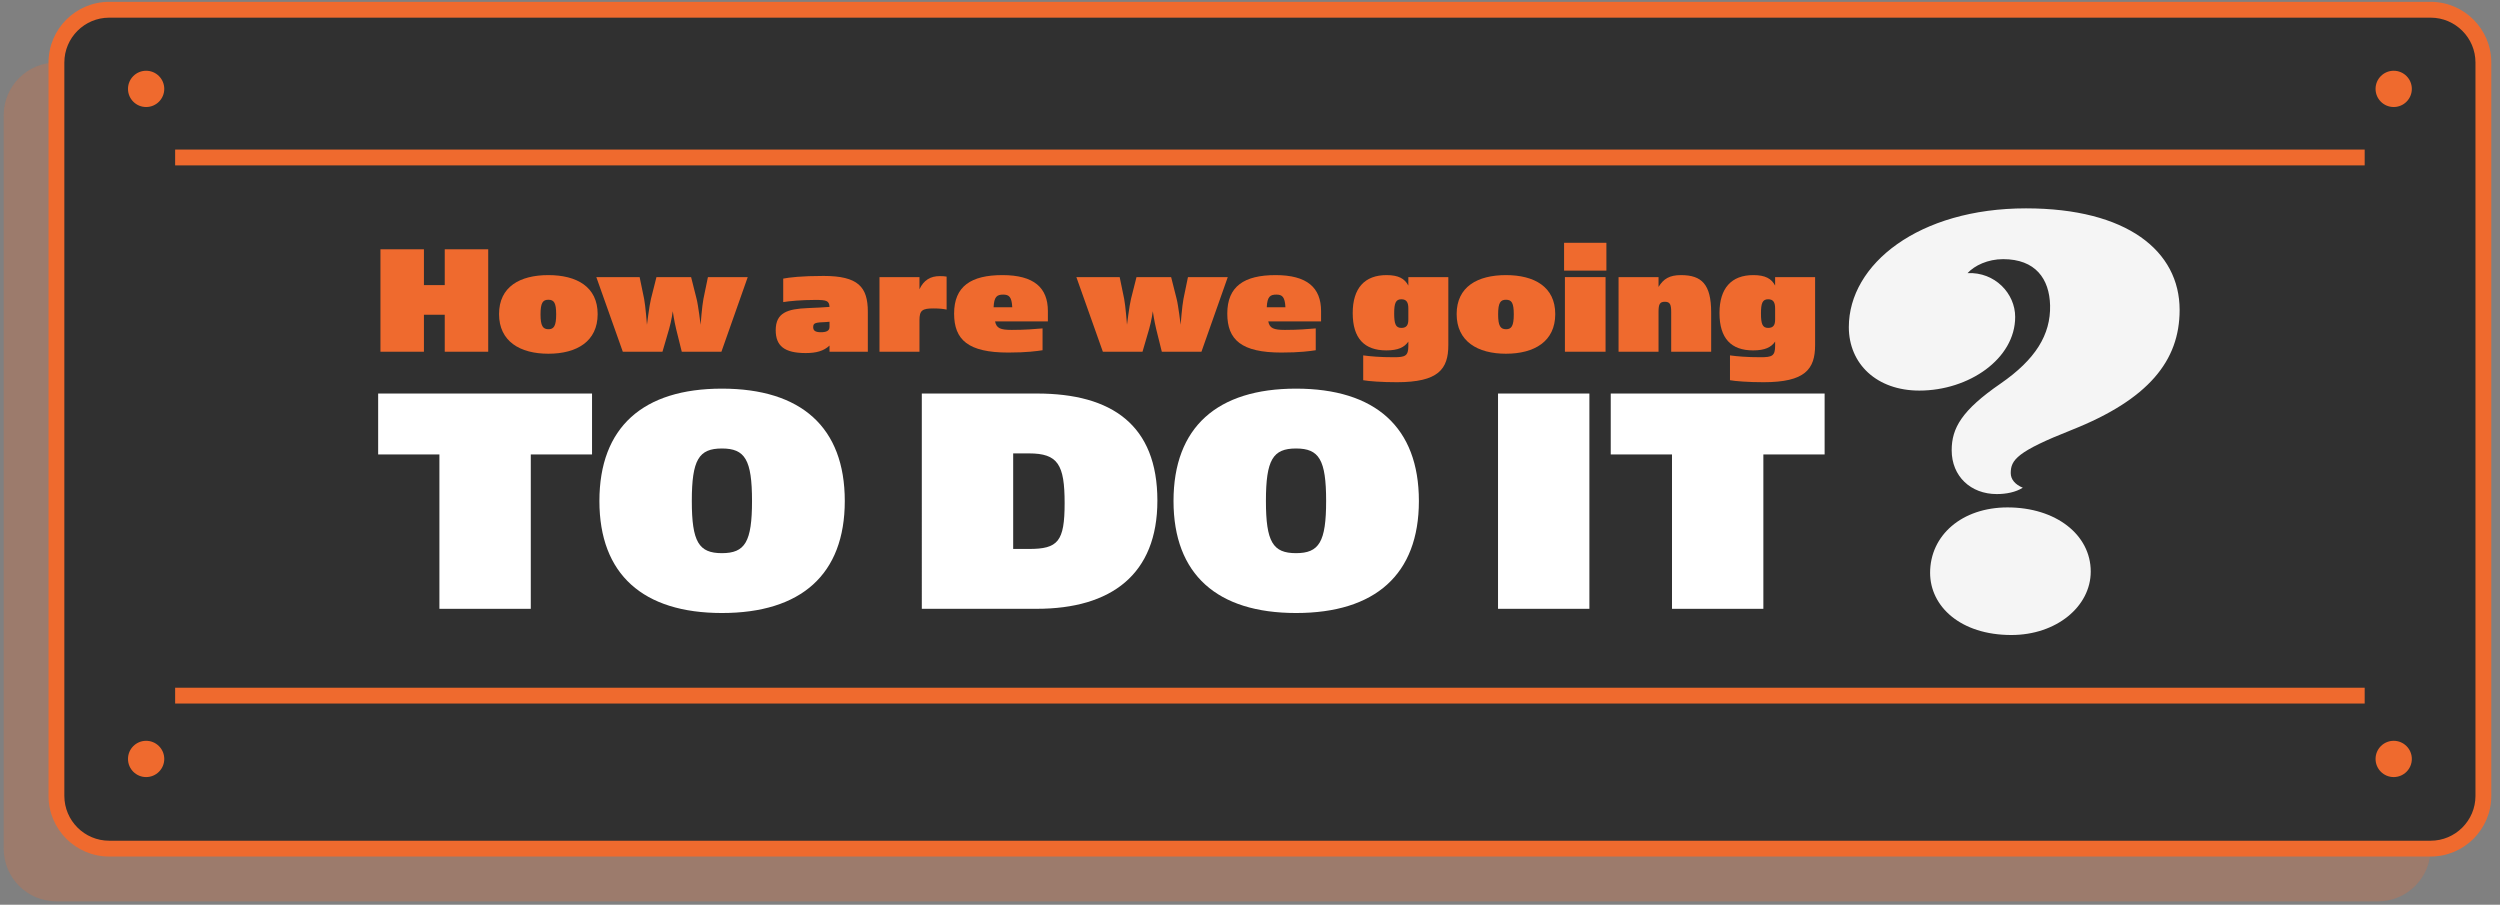 <?xml version="1.0" encoding="utf-8"?>
<!-- Generator: Adobe Illustrator 16.0.0, SVG Export Plug-In . SVG Version: 6.00 Build 0)  -->
<!DOCTYPE svg PUBLIC "-//W3C//DTD SVG 1.1//EN" "http://www.w3.org/Graphics/SVG/1.1/DTD/svg11.dtd">
<svg version="1.1" id="Layer_2" xmlns="http://www.w3.org/2000/svg" xmlns:xlink="http://www.w3.org/1999/xlink" x="0px" y="0px"
	 width="308px" height="111.467px" viewBox="0 0 308 111.467" enable-background="new 0 0 308 111.467" xml:space="preserve">
<rect x="0" y="0" width="308" height="111.467" fill="#808080" stroke="none"/>
<g opacity="0.25">
	<path fill="#EF6A2E" d="M299.453,104.551c0,3.59-2.91,6.5-6.5,6.5h-286c-3.59,0-6.5-2.91-6.5-6.5v-90.35c0-3.59,2.91-6.5,6.5-6.5
		h286c3.59,0,6.5,2.91,6.5,6.5V104.551z"/>
</g>
<g>
	<path fill="#303030" d="M305.953,98.051c0,3.59-2.91,6.5-6.5,6.5h-286c-3.59,0-6.5-2.91-6.5-6.5V7.701c0-3.59,2.91-6.5,6.5-6.5h286
		c3.59,0,6.5,2.91,6.5,6.5V98.051z"/>
	<path fill="#EF6A2E" d="M299.453,105.525h-286c-4.122,0-7.475-3.354-7.475-7.475V7.701c0-4.122,3.353-7.475,7.475-7.475h286
		c4.122,0,7.475,3.353,7.475,7.475v90.35C306.928,102.172,303.575,105.525,299.453,105.525z M13.453,2.176
		c-3.047,0-5.525,2.479-5.525,5.525v90.35c0,3.047,2.479,5.525,5.525,5.525h286c3.047,0,5.525-2.479,5.525-5.525V7.701
		c0-3.047-2.479-5.525-5.525-5.525H13.453z"/>
</g>
<g>
	<path fill="#F5F5F5" d="M236.459,48.12c-5.24,0-8.683-3.285-8.683-7.823c0-7.743,8.604-14.627,21.824-14.627
		c12.438,0,18.93,5.241,18.93,12.516c0,6.258-3.833,11.029-13.298,14.783c-6.727,2.66-7.509,3.678-7.509,5.319
		c0,0.782,0.548,1.408,1.485,1.8c-0.86,0.547-2.034,0.782-3.207,0.782c-3.207,0-5.554-2.19-5.554-5.397
		c0-2.738,1.252-4.929,6.023-8.214c4.303-2.973,6.179-6.022,6.102-9.621c-0.079-3.284-1.8-5.71-5.788-5.71
		c-1.879,0-3.521,0.782-4.381,1.721c3.363-0.156,5.867,2.503,5.867,5.397C248.271,44.209,242.561,48.12,236.459,48.12z
		 M237.789,70.569c0-4.615,3.911-8.056,9.543-8.056c5.945,0,10.247,3.362,10.247,7.9c0,4.301-4.224,7.82-9.777,7.82
		C241.543,78.234,237.789,74.715,237.789,70.569z"/>
</g>
<g>
	<path fill="#EF6A2E" d="M46.872,30.713h5.356v4.412h2.565v-4.412h5.356v12.62h-5.356v-4.556h-2.565v4.556h-5.356V30.713z"/>
	<path fill="#EF6A2E" d="M61.483,38.695c0-3.365,2.565-4.802,6.074-4.802c3.489,0,6.074,1.437,6.074,4.802s-2.565,4.884-6.074,4.884
		C64.068,43.579,61.483,42.061,61.483,38.695z M68.521,38.736c0-1.437-0.267-1.807-0.964-1.807c-0.677,0-0.964,0.37-0.964,1.807
		c0,1.416,0.287,1.826,0.985,1.826C68.234,40.562,68.521,40.152,68.521,38.736z"/>
	<path fill="#EF6A2E" d="M82.436,40.521l-0.821,2.812H76.73l-3.263-9.193h5.335l0.555,2.688c0.164,0.82,0.349,3.181,0.349,3.181
		s0.287-2.36,0.492-3.181l0.677-2.688h4.269l0.677,2.688c0.205,0.779,0.492,3.181,0.492,3.181s0.185-2.38,0.349-3.181l0.555-2.688
		h4.904l-3.242,9.193h-4.884l-0.698-2.812c-0.246-1.006-0.41-2.175-0.41-2.175S82.723,39.537,82.436,40.521z"/>
	<path fill="#EF6A2E" d="M100.433,36.951c-1.662,0-3.222,0.143-3.94,0.267v-2.894c0.739-0.144,2.257-0.328,4.966-0.328
		c4.268,0,5.458,1.354,5.458,4.412v4.925h-4.72v-0.759c-0.719,0.676-1.642,0.923-2.935,0.923c-2.647,0-3.694-0.903-3.694-2.812
		c0-2.175,1.457-2.627,3.96-2.729c1.047-0.041,1.868-0.083,2.668-0.145C102.156,37.033,101.808,36.951,100.433,36.951z
		 M102.197,39.639c-0.287,0.021-0.595,0.062-0.903,0.062c-0.964,0.041-1.108,0.185-1.108,0.615c0,0.35,0.185,0.615,0.923,0.615
		c0.657,0,1.088-0.143,1.088-0.656V39.639z"/>
	<path fill="#EF6A2E" d="M115.782,34.017c0.328,0,0.656,0.021,0.841,0.062v4.062c-0.369-0.082-0.882-0.143-1.601-0.143
		c-1.395,0-1.744,0.225-1.744,1.457v3.878h-4.925V34.14h4.925v1.498C113.812,34.488,114.653,34.017,115.782,34.017z"/>
	<path fill="#EF6A2E" d="M124.647,40.645c1.662,0,2.811-0.103,3.796-0.185v2.688c-0.636,0.102-1.949,0.287-4.228,0.287
		c-4.925,0-6.669-1.56-6.669-4.802c0-3.366,2.093-4.74,5.951-4.74c3.899,0,5.602,1.56,5.602,4.433v1.271h-4.371h-2.135
		C122.759,40.439,123.251,40.645,124.647,40.645z M123.601,36.295c-0.759,0-1.129,0.225-1.19,1.559h2.299
		C124.647,36.582,124.318,36.295,123.601,36.295z"/>
	<path fill="#EF6A2E" d="M141.577,40.521l-0.821,2.812h-4.884l-3.263-9.193h5.335l0.554,2.688c0.165,0.82,0.349,3.181,0.349,3.181
		s0.287-2.36,0.492-3.181l0.677-2.688h4.268l0.678,2.688c0.205,0.779,0.492,3.181,0.492,3.181s0.185-2.38,0.349-3.181l0.554-2.688
		h4.905l-3.243,9.193h-4.883l-0.698-2.812c-0.246-1.006-0.41-2.175-0.41-2.175S141.864,39.537,141.577,40.521z"/>
	<path fill="#EF6A2E" d="M158.302,40.645c1.662,0,2.812-0.103,3.797-0.185v2.688c-0.637,0.102-1.95,0.287-4.228,0.287
		c-4.925,0-6.669-1.56-6.669-4.802c0-3.366,2.093-4.74,5.95-4.74c3.899,0,5.603,1.56,5.603,4.433v1.271h-4.371h-2.134
		C156.414,40.439,156.906,40.645,158.302,40.645z M157.256,36.295c-0.76,0-1.129,0.225-1.19,1.559h2.298
		C158.302,36.582,157.974,36.295,157.256,36.295z"/>
	<path fill="#EF6A2E" d="M170.799,43.169c-2.708,0-4.145-1.478-4.145-4.597c0-3.078,1.478-4.679,4.166-4.679
		c1.477,0,2.236,0.431,2.688,1.292V34.14h4.926v8.372c0,2.977-1.231,4.576-6.342,4.576c-1.888,0-3.488-0.123-4.145-0.246v-3.058
		c0.924,0.123,2.031,0.226,3.755,0.226c1.416,0,1.806-0.144,1.806-1.395v-0.534C173.036,42.779,172.256,43.169,170.799,43.169z
		 M172.646,36.869c-0.698,0-0.883,0.492-0.883,1.744c0,1.293,0.185,1.785,0.883,1.785c0.656,0,0.861-0.369,0.861-1.026v-1.374
		C173.508,37.279,173.303,36.869,172.646,36.869z"/>
	<path fill="#EF6A2E" d="M179.459,38.695c0-3.365,2.565-4.802,6.074-4.802c3.489,0,6.074,1.437,6.074,4.802
		s-2.564,4.884-6.074,4.884C182.045,43.579,179.459,42.061,179.459,38.695z M186.498,38.736c0-1.437-0.267-1.807-0.965-1.807
		c-0.677,0-0.964,0.37-0.964,1.807c0,1.416,0.287,1.826,0.985,1.826C186.211,40.562,186.498,40.152,186.498,38.736z"/>
	<path fill="#EF6A2E" d="M192.695,29.912h5.213v3.428h-5.213V29.912z M192.798,34.14h5.007v9.193h-5.007V34.14z"/>
	<path fill="#EF6A2E" d="M207.102,33.894c2.544,0,3.714,1.128,3.714,4.597v4.843h-4.925v-4.905c0-0.943-0.164-1.251-0.78-1.251
		c-0.615,0-0.779,0.287-0.779,1.231v4.925h-4.925V34.14h4.925v1.211C204.946,34.345,205.686,33.894,207.102,33.894z"/>
	<path fill="#EF6A2E" d="M215.986,43.169c-2.708,0-4.145-1.478-4.145-4.597c0-3.078,1.478-4.679,4.166-4.679
		c1.477,0,2.236,0.431,2.688,1.292V34.14h4.926v8.372c0,2.977-1.232,4.576-6.342,4.576c-1.888,0-3.488-0.123-4.145-0.246v-3.058
		c0.923,0.123,2.031,0.226,3.755,0.226c1.416,0,1.806-0.144,1.806-1.395v-0.534C218.224,42.779,217.443,43.169,215.986,43.169z
		 M217.834,36.869c-0.698,0-0.883,0.492-0.883,1.744c0,1.293,0.185,1.785,0.883,1.785c0.656,0,0.861-0.369,0.861-1.026v-1.374
		C218.695,37.279,218.49,36.869,217.834,36.869z"/>
</g>
<g>
	<path fill="#FFFFFF" d="M54.136,55.988h-7.547v-7.505h26.35v7.505h-7.547v19.018H54.136V55.988z"/>
	<path fill="#FFFFFF" d="M73.847,61.723c0-9.1,5.39-13.843,15.093-13.843c9.746,0,15.137,4.743,15.137,13.843
		c0,9.057-5.391,13.8-15.137,13.8C79.237,75.522,73.847,70.779,73.847,61.723z M92.649,61.723c0-5.088-0.863-6.469-3.709-6.469
		s-3.708,1.381-3.708,6.469c0,5.046,0.862,6.426,3.708,6.426S92.649,66.769,92.649,61.723z"/>
	<path fill="#FFFFFF" d="M113.567,48.483h14.188c9.229,0,14.835,3.882,14.835,13.196c0,9.057-5.649,13.326-14.878,13.326h-14.145
		V48.483z M126.764,67.631c3.579,0,4.398-0.906,4.398-5.649s-0.819-6.124-4.398-6.124h-1.941v11.773H126.764z"/>
	<path fill="#FFFFFF" d="M144.577,61.723c0-9.1,5.391-13.843,15.093-13.843c9.746,0,15.137,4.743,15.137,13.843
		c0,9.057-5.391,13.8-15.137,13.8C149.968,75.522,144.577,70.779,144.577,61.723z M163.379,61.723c0-5.088-0.862-6.469-3.709-6.469
		c-2.846,0-3.708,1.381-3.708,6.469c0,5.046,0.862,6.426,3.708,6.426C162.517,68.148,163.379,66.769,163.379,61.723z"/>
	<path fill="#FFFFFF" d="M184.557,48.483h11.256v26.522h-11.256V48.483z"/>
	<path fill="#FFFFFF" d="M205.99,55.988h-7.547v-7.505h26.35v7.505h-7.547v19.018H205.99V55.988z"/>
</g>
<g>
	<circle fill="#EF6A2E" cx="18.003" cy="10.951" r="2.234"/>
</g>
<g>
	<circle fill="#EF6A2E" cx="18.003" cy="93.501" r="2.234"/>
</g>
<g>
	<circle fill="#EF6A2E" cx="294.903" cy="10.951" r="2.234"/>
</g>
<g>
	<circle fill="#EF6A2E" cx="294.903" cy="93.501" r="2.234"/>
</g>
<g>
	<rect x="21.578" y="84.727" fill="#EF6A2E" width="269.75" height="1.949"/>
</g>
<g>
	<rect x="21.578" y="18.426" fill="#EF6A2E" width="269.75" height="1.95"/>
</g>
</svg>
